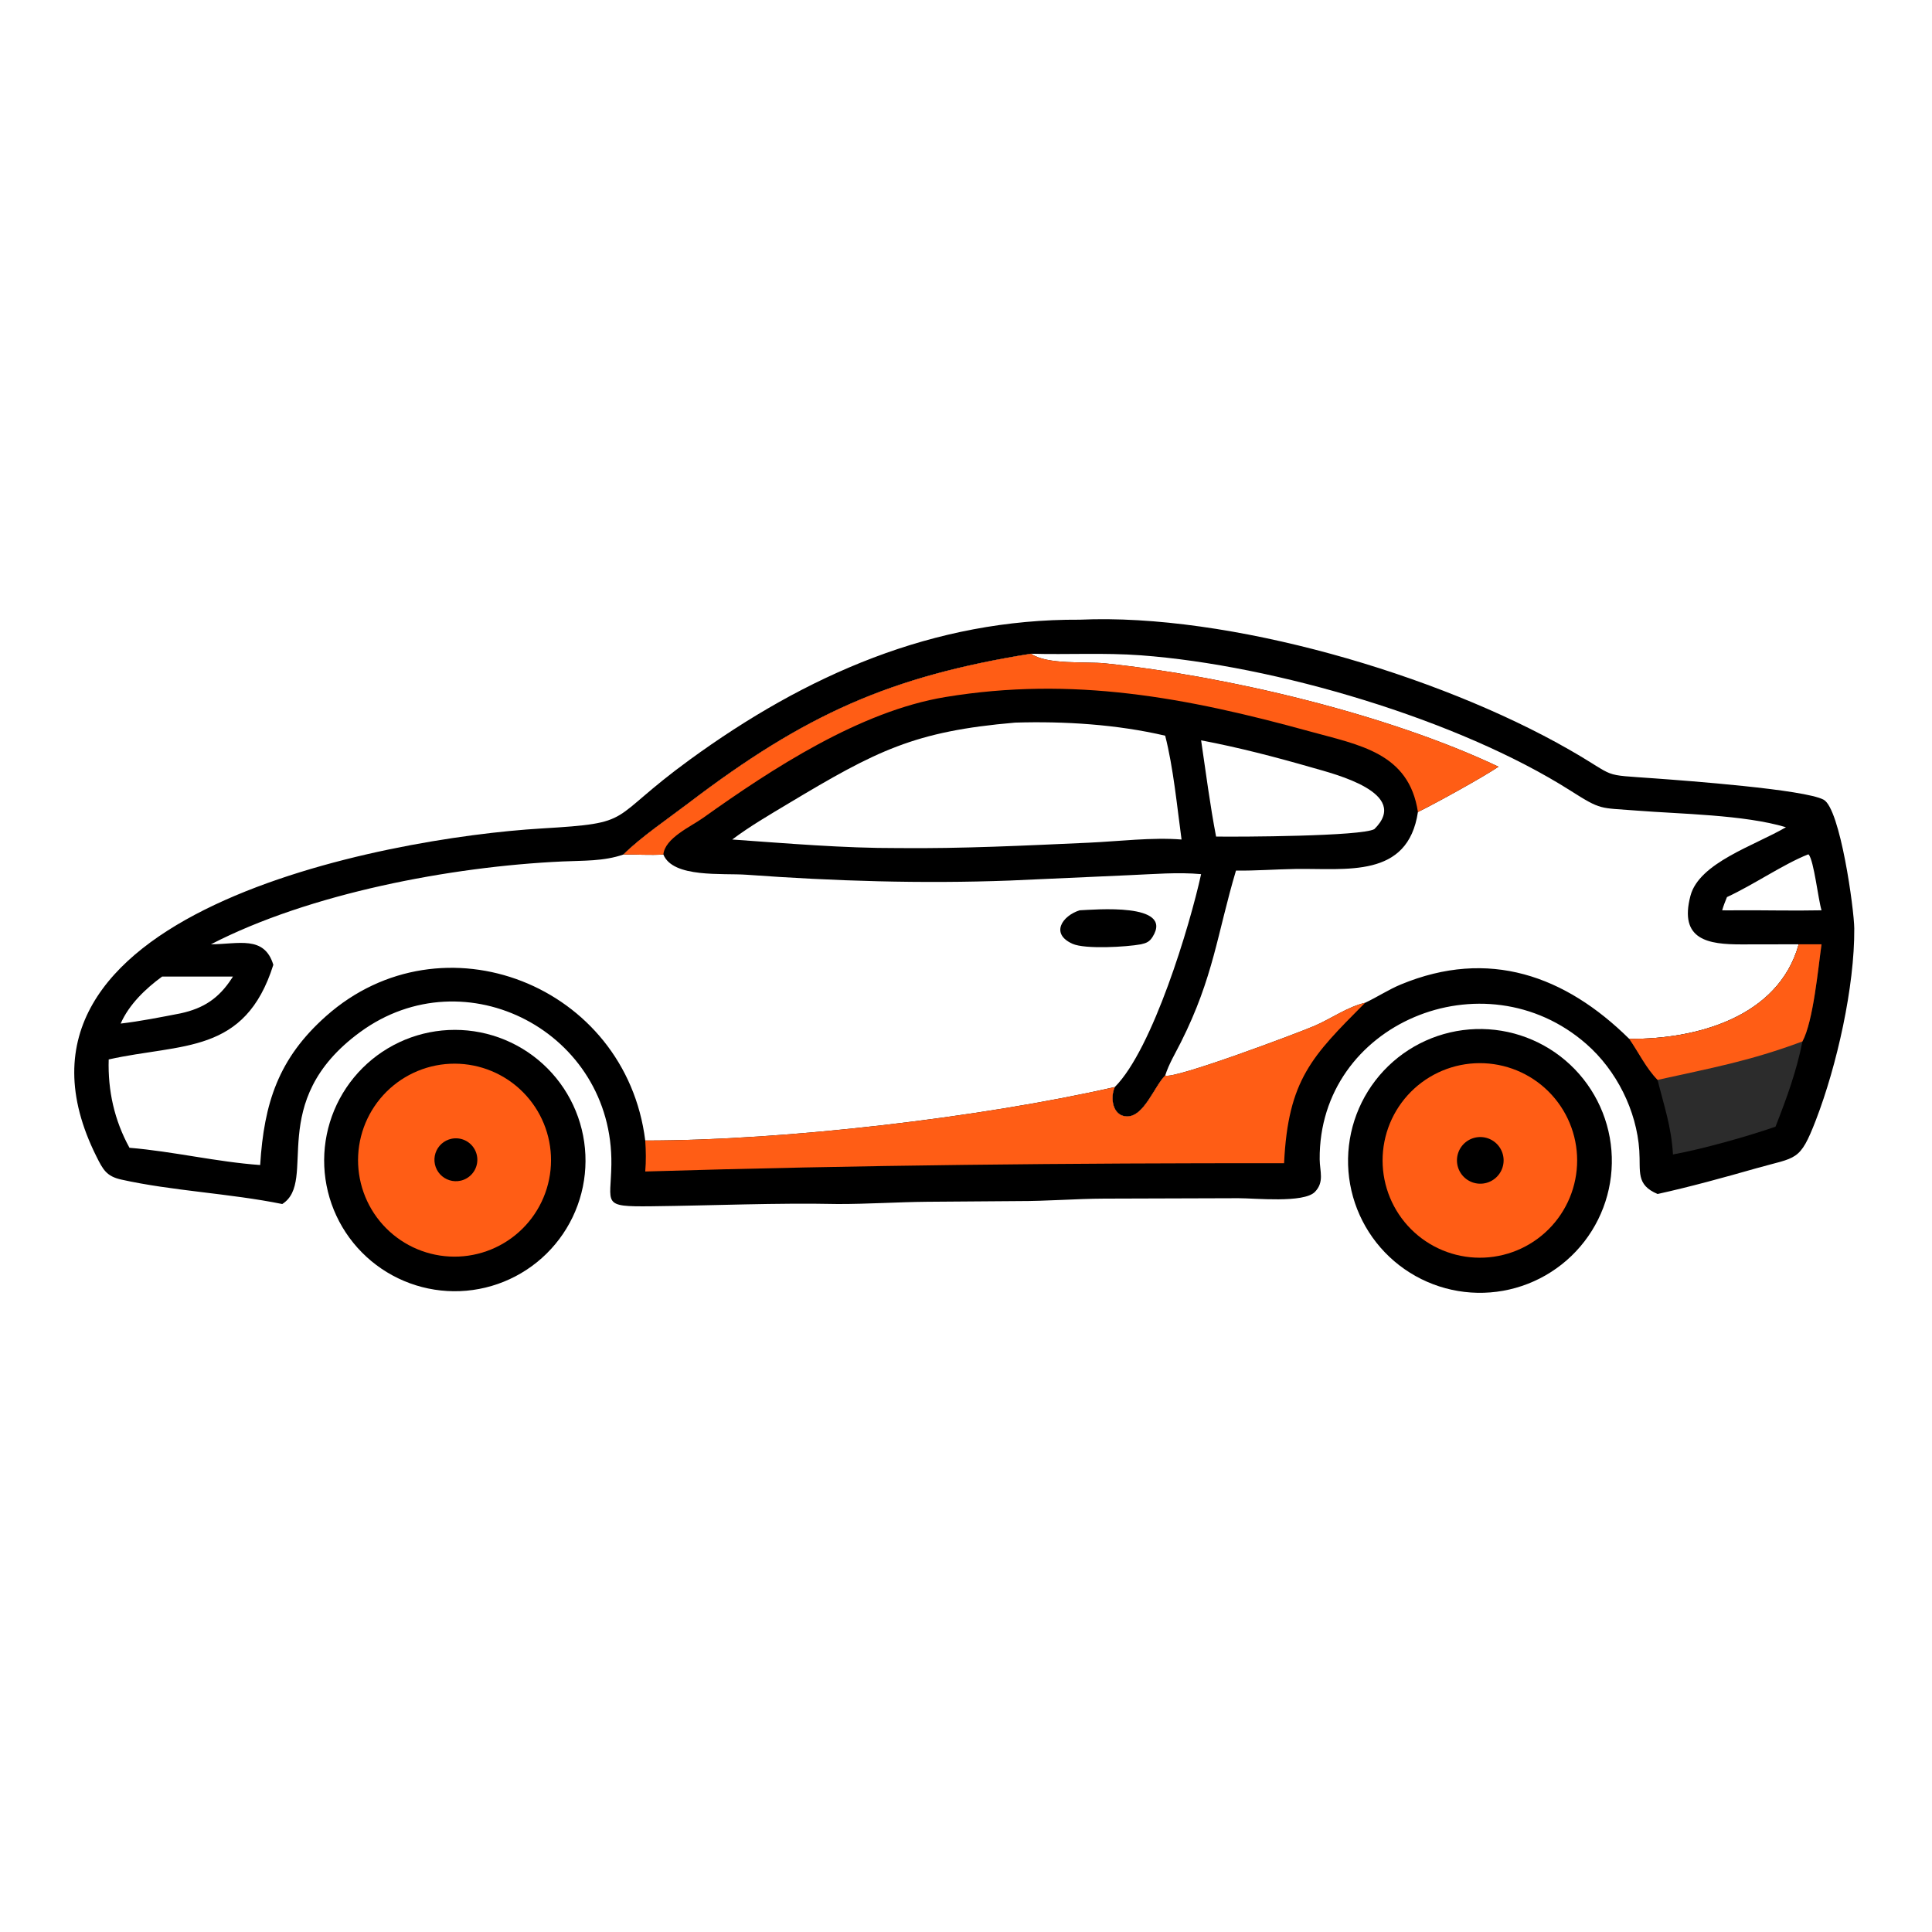<?xml version="1.0" encoding="utf-8" ?>
<svg xmlns="http://www.w3.org/2000/svg" xmlns:xlink="http://www.w3.org/1999/xlink" width="1024" height="1024">
	<path transform="scale(2 2)" d="M286.125 164.225C325.494 162.448 380.879 178.615 415.891 198.686C429.138 206.28 423.643 205.186 438.717 206.296C446.67 206.882 478.202 209.193 483.277 211.928C487.686 214.304 491.366 241.014 491.401 246.062C491.508 261.464 486.777 282.459 481.232 296.828C476.937 307.957 476.192 306.545 465.426 309.61C456.746 312.08 448.097 314.475 439.28 316.421C433.473 313.973 434.8 310.499 434.43 304.896C433.728 294.291 428.37 283.649 420.405 276.675C393.329 252.969 349.426 271.188 349.729 307.249C349.756 310.399 351.009 313.235 348.475 315.858C345.527 318.911 332.404 317.515 328.179 317.537L292.553 317.647C284.988 317.68 277.609 318.318 269.751 318.302L245.678 318.482C237.775 318.557 230 319.094 222.05 319.079C205.528 318.733 189.08 319.492 172.568 319.675C159.253 319.823 161.876 319.155 162.021 308.595C162.5 273.523 123.322 253.137 95.457 273.502C70.129 292.013 84.397 313.01 74.801 319.079C60.772 316.237 45.676 315.62 32.113 312.593C28.224 311.725 27.293 309.959 25.557 306.486C-6.645 242.064 101.994 222.025 143.506 219.553C168.718 218.052 160.51 217.57 182.736 201.372C213.587 178.889 247.388 164.005 286.125 164.225ZM72.435 255.689C64.912 279.535 48.193 276.427 28.806 280.763C28.556 289.024 30.31 296.897 34.312 304.173C45.911 305.134 57.344 307.915 68.946 308.744C69.973 292.329 73.773 280.493 86.423 269.267C117.224 241.933 165.841 260.964 170.995 302.248C208.09 302.274 260.293 296.096 295.442 288.068C294.157 290.807 294.774 295.736 298.577 295.868C303.173 296.028 305.927 287.832 308.785 285.026C311.105 286.101 343.789 273.828 348.344 271.87C352.711 269.992 357.125 266.811 361.764 265.749C364.982 264.243 367.954 262.256 371.239 260.895C394.534 251.242 414.805 258.564 431.757 275.301C449.43 275.484 471.314 269.621 476.68 250.25L461.475 250.275C452.815 250.28 444.886 249.174 447.988 237.395C450.297 228.624 465.019 224.074 473.298 219.225C462.147 215.885 445.264 215.735 433.59 214.805C423.853 214.029 424.465 214.787 416.212 209.543C386.519 190.675 337.848 176.292 302.313 173.661C292.598 172.942 282.934 173.518 273.22 173.246C235.95 179.228 213.371 189.304 182.501 212.811C177.304 216.769 169.676 221.965 165.211 226.454C160.005 228.279 154.487 228.043 149.03 228.295C119.326 229.664 81.96 236.792 55.903 250.25C63.139 250.229 70.046 247.795 72.435 255.689ZM42.974 258.796C38.572 262.002 34.193 266.203 31.977 271.258C37.26 270.635 42.583 269.569 47.806 268.559C53.968 267.232 57.995 264.565 61.444 259.252L61.735 258.796L42.974 258.796ZM479.08 226.454C472.497 229.092 464.848 234.402 457.666 237.738C457.195 238.896 456.736 240.032 456.396 241.238C457.67 241.252 458.946 241.287 460.219 241.238C467.711 241.196 475.239 241.397 482.724 241.238C481.812 238.234 480.727 228.156 479.316 226.445L479.08 226.454Z"/>
	<path transform="scale(2 2)" d="M286.125 241.238C289.871 241.09 311.185 239.094 305.453 248.271C304.644 249.568 303.825 249.929 302.37 250.25C298.581 250.955 287.581 251.605 284.248 250.125C278.26 247.466 281.517 242.683 286.125 241.238Z"/>
	<path transform="scale(2 2)" d="M165.211 226.454C169.676 221.965 177.304 216.769 182.501 212.811C213.371 189.304 235.95 179.228 273.22 173.246C277.597 176.237 287.742 175.259 292.936 175.802C325.347 179.191 367.745 189.255 397.133 203.189C392.908 206.027 380.584 212.833 375.764 215.195C373.104 232.887 356.775 230.066 343.311 230.283C338.067 230.368 332.785 230.78 327.546 230.718C322.563 247.466 321.617 258.959 312.956 276.197C311.502 279.092 309.778 281.931 308.785 285.026C305.927 287.832 303.173 296.028 298.577 295.868C294.774 295.736 294.157 290.807 295.442 288.068C305.483 278.002 315.335 245.255 318.306 231.658C312.17 231.095 305.758 231.656 299.604 231.915L267.56 233.356C244.235 234.224 221.129 233.506 197.856 231.818C191.49 231.357 178.342 232.726 175.798 226.454C172.342 226.687 168.697 226.415 165.211 226.454ZM194.046 222.481C208.67 223.503 223.461 224.794 238.125 224.75C254.983 224.92 271.705 224.08 288.538 223.323C296.403 222.969 305.328 221.853 313.123 222.481C311.934 213.748 310.95 203.418 308.785 194.965C296.017 191.98 282.126 191.102 269.03 191.5C242.322 193.787 232.314 198.917 208.936 212.937C203.894 215.961 198.75 218.947 194.046 222.481ZM364.222 219.719C373.954 210.117 353.583 205.108 347.815 203.445C338.094 200.643 328.25 198.079 318.306 196.196C319.561 204.648 320.661 213.31 322.274 221.699C328.321 221.794 360.91 221.645 364.222 219.719Z"/>
	<path fill="#FF5D15" transform="scale(2 2)" d="M165.211 226.454C169.676 221.965 177.304 216.769 182.501 212.811C213.371 189.304 235.95 179.228 273.22 173.246C277.597 176.237 287.742 175.259 292.936 175.802C325.347 179.191 367.745 189.255 397.133 203.189C392.908 206.027 380.584 212.833 375.764 215.195C373.395 199.477 360.213 197.445 347.105 193.83C314.353 184.8 284.19 179.169 250.528 184.723C227.947 188.449 204.573 203.739 186.266 216.79C183.078 219.064 176.209 222.086 175.798 226.454C172.342 226.687 168.697 226.415 165.211 226.454Z"/>
	<path fill="#FF5D15" transform="scale(2 2)" d="M308.785 285.026C311.105 286.101 343.789 273.828 348.344 271.87C352.711 269.992 357.125 266.811 361.764 265.749L361.564 265.954C347.781 279.836 341.342 286.092 340.298 308.265C284.398 308.209 226.86 308.763 170.995 310.458C171.232 307.7 171.184 305.006 170.995 302.248C208.09 302.274 260.293 296.096 295.442 288.068C294.157 290.807 294.774 295.736 298.577 295.868C303.173 296.028 305.927 287.832 308.785 285.026Z"/>
	<path fill="#2C2C2C" transform="scale(2 2)" d="M476.68 250.25L482.724 250.25C481.825 256.562 480.55 270.629 477.665 275.991C476.096 283.922 473.472 291.072 470.528 298.579C463.094 301.171 451.155 304.524 443.357 305.943C442.911 298.465 441.026 293.253 439.28 286.183C436.236 283.091 434.241 278.87 431.757 275.301C449.43 275.484 471.314 269.621 476.68 250.25Z"/>
	<path fill="#FF5D15" transform="scale(2 2)" d="M476.68 250.25L482.724 250.25C481.825 256.562 480.55 270.629 477.665 275.991C463.557 281.245 453.396 283.047 439.28 286.183C436.236 283.091 434.241 278.87 431.757 275.301C449.43 275.484 471.314 269.621 476.68 250.25Z"/>
	<path transform="scale(2 2)" d="M387.654 272.994Q388.506 272.882 389.362 272.813Q390.218 272.743 391.076 272.715Q391.935 272.688 392.794 272.702Q393.653 272.717 394.51 272.774Q395.367 272.83 396.22 272.929Q397.073 273.028 397.921 273.169Q398.768 273.309 399.608 273.491Q400.447 273.673 401.277 273.896Q402.106 274.119 402.924 274.383Q403.741 274.646 404.545 274.95Q405.348 275.253 406.136 275.596Q406.924 275.938 407.694 276.319Q408.464 276.699 409.214 277.118Q409.965 277.536 410.693 277.99Q411.422 278.445 412.128 278.934Q412.834 279.424 413.515 279.948Q414.195 280.471 414.85 281.028Q415.504 281.585 416.13 282.173Q416.756 282.761 417.353 283.379Q417.949 283.997 418.515 284.643Q419.08 285.29 419.613 285.964Q420.146 286.637 420.645 287.336Q421.144 288.035 421.609 288.758Q422.073 289.481 422.501 290.225Q422.93 290.97 423.321 291.734Q423.712 292.499 424.065 293.282Q424.418 294.065 424.732 294.865Q425.047 295.664 425.321 296.478Q425.596 297.292 425.83 298.118Q426.065 298.945 426.258 299.781Q426.451 300.618 426.604 301.464Q426.756 302.309 426.866 303.161Q426.976 304.013 427.045 304.869Q427.113 305.725 427.14 306.584Q427.166 307.442 427.15 308.301Q427.134 309.16 427.076 310.017Q427.018 310.874 426.918 311.727Q426.818 312.58 426.676 313.427Q426.534 314.275 426.351 315.114Q426.167 315.953 425.943 316.782Q425.719 317.611 425.454 318.429Q425.189 319.246 424.884 320.049Q424.58 320.852 424.236 321.639Q423.893 322.426 423.511 323.196Q423.129 323.965 422.709 324.715Q422.29 325.465 421.835 326.193Q421.379 326.921 420.888 327.626Q420.398 328.331 419.873 329.011Q419.348 329.691 418.79 330.344Q418.233 330.998 417.644 331.623Q417.055 332.248 416.436 332.844Q415.817 333.439 415.169 334.004Q414.522 334.568 413.848 335.1Q413.173 335.632 412.473 336.13Q411.774 336.628 411.05 337.092Q410.327 337.555 409.582 337.982Q408.836 338.409 408.071 338.799Q407.306 339.189 406.522 339.541Q405.739 339.893 404.939 340.206Q404.139 340.519 403.324 340.793Q402.51 341.066 401.683 341.299Q400.857 341.532 400.019 341.724Q399.182 341.916 398.337 342.067Q397.491 342.218 396.639 342.327Q395.789 342.436 394.934 342.503Q394.079 342.57 393.222 342.595Q392.365 342.62 391.508 342.603Q390.651 342.586 389.796 342.527Q388.941 342.468 388.089 342.368Q387.238 342.267 386.393 342.124Q385.547 341.982 384.71 341.798Q383.872 341.615 383.045 341.39Q382.218 341.166 381.402 340.901Q380.587 340.636 379.785 340.331Q378.984 340.027 378.199 339.684Q377.413 339.34 376.645 338.959Q375.878 338.577 375.129 338.159Q374.381 337.74 373.655 337.285Q372.928 336.83 372.224 336.341Q371.521 335.851 370.842 335.327Q370.163 334.803 369.511 334.247Q368.859 333.69 368.235 333.103Q367.611 332.515 367.016 331.897Q366.422 331.28 365.858 330.634Q365.294 329.988 364.763 329.315Q364.232 328.642 363.734 327.944Q363.237 327.246 362.774 326.524Q362.311 325.802 361.884 325.059Q361.458 324.315 361.068 323.552Q360.678 322.788 360.326 322.007Q359.974 321.225 359.66 320.427Q359.347 319.629 359.073 318.816Q358.8 318.004 358.566 317.179Q358.332 316.354 358.139 315.519Q357.947 314.684 357.795 313.84Q357.643 312.996 357.533 312.146Q357.423 311.296 357.354 310.441Q357.286 309.587 357.26 308.73Q357.233 307.873 357.249 307.016Q357.265 306.159 357.322 305.303Q357.38 304.448 357.479 303.596Q357.579 302.745 357.72 301.899Q357.861 301.054 358.044 300.216Q358.226 299.378 358.449 298.551Q358.672 297.723 358.936 296.907Q359.2 296.091 359.503 295.29Q359.806 294.488 360.148 293.702Q360.49 292.916 360.871 292.147Q361.251 291.379 361.668 290.63Q362.086 289.881 362.54 289.154Q362.993 288.427 363.482 287.722Q363.971 287.018 364.494 286.339Q365.016 285.659 365.572 285.006Q366.127 284.353 366.714 283.728Q367.301 283.103 367.917 282.507Q368.534 281.912 369.179 281.347Q369.824 280.783 370.497 280.251Q371.169 279.718 371.866 279.22Q372.563 278.721 373.284 278.257Q374.005 277.793 374.748 277.365Q375.491 276.937 376.254 276.546Q377.017 276.155 377.798 275.802Q378.579 275.449 379.376 275.134Q380.174 274.82 380.986 274.545Q381.798 274.27 382.622 274.035Q383.447 273.8 384.282 273.606Q385.117 273.411 385.96 273.258Q386.804 273.105 387.654 272.994Z"/>
	<path fill="#FF5D15" transform="scale(2 2)" d="M388.285 282.039Q388.912 281.943 389.543 281.878Q390.174 281.813 390.808 281.78Q391.441 281.746 392.076 281.743Q392.71 281.741 393.344 281.77Q393.978 281.798 394.609 281.858Q395.241 281.918 395.869 282.009Q396.496 282.099 397.119 282.221Q397.742 282.343 398.358 282.495Q398.974 282.647 399.581 282.829Q400.189 283.011 400.787 283.223Q401.385 283.435 401.972 283.675Q402.559 283.916 403.133 284.186Q403.707 284.456 404.268 284.753Q404.828 285.051 405.373 285.375Q405.918 285.7 406.446 286.051Q406.975 286.402 407.485 286.779Q407.996 287.155 408.487 287.557Q408.979 287.958 409.45 288.383Q409.921 288.808 410.37 289.256Q410.82 289.703 411.247 290.172Q411.674 290.642 412.077 291.131Q412.48 291.621 412.859 292.13Q413.238 292.639 413.591 293.166Q413.945 293.692 414.272 294.236Q414.599 294.78 414.899 295.339Q415.198 295.898 415.47 296.471Q415.742 297.044 415.986 297.63Q416.229 298.216 416.444 298.813Q416.658 299.41 416.843 300.017Q417.028 300.624 417.182 301.239Q417.337 301.854 417.461 302.476Q417.586 303.099 417.679 303.726Q417.772 304.353 417.835 304.985Q417.897 305.616 417.929 306.25Q417.96 306.883 417.96 307.518Q417.961 308.152 417.93 308.786Q417.899 309.419 417.836 310.051Q417.774 310.682 417.681 311.31Q417.588 311.937 417.464 312.559Q417.34 313.182 417.186 313.797Q417.032 314.412 416.847 315.019Q416.663 315.626 416.449 316.224Q416.235 316.821 415.992 317.407Q415.748 317.993 415.477 318.566Q415.205 319.139 414.905 319.698Q414.606 320.258 414.279 320.801Q413.953 321.345 413.599 321.872Q413.246 322.399 412.868 322.909Q412.489 323.418 412.086 323.907Q411.683 324.397 411.256 324.867Q410.83 325.336 410.38 325.784Q409.931 326.232 409.46 326.657Q408.99 327.082 408.498 327.484Q408.007 327.886 407.497 328.262Q406.987 328.639 406.459 328.991Q405.93 329.342 405.385 329.667Q404.841 329.992 404.28 330.29Q403.72 330.588 403.146 330.858Q402.572 331.127 401.985 331.369Q401.399 331.61 400.801 331.822Q400.203 332.034 399.595 332.217Q398.988 332.399 398.372 332.552Q397.756 332.704 397.133 332.826Q396.511 332.948 395.883 333.039Q395.258 333.13 394.63 333.19Q394.001 333.25 393.37 333.279Q392.74 333.308 392.108 333.306Q391.477 333.305 390.846 333.272Q390.216 333.239 389.587 333.176Q388.959 333.112 388.335 333.018Q387.711 332.924 387.092 332.799Q386.473 332.675 385.86 332.52Q385.248 332.365 384.644 332.181Q384.041 331.996 383.447 331.783Q382.852 331.569 382.27 331.326Q381.687 331.083 381.116 330.812Q380.546 330.541 379.99 330.243Q379.433 329.944 378.892 329.619Q378.351 329.294 377.827 328.942Q377.302 328.591 376.795 328.214Q376.289 327.837 375.801 327.436Q375.313 327.035 374.846 326.61Q374.379 326.186 373.933 325.739Q373.487 325.292 373.063 324.824Q372.639 324.356 372.239 323.868Q371.839 323.379 371.463 322.872Q371.087 322.365 370.736 321.839Q370.386 321.314 370.061 320.773Q369.737 320.231 369.439 319.674Q369.142 319.117 368.872 318.546Q368.602 317.976 368.36 317.392Q368.119 316.809 367.906 316.214Q367.693 315.62 367.51 315.016Q367.326 314.412 367.173 313.799Q367.019 313.187 366.895 312.568Q366.772 311.948 366.679 311.324Q366.586 310.7 366.524 310.071Q366.461 309.443 366.43 308.812Q366.398 308.182 366.398 307.55Q366.397 306.919 366.427 306.288Q366.457 305.658 366.519 305.029Q366.58 304.401 366.671 303.776Q366.763 303.151 366.886 302.532Q367.008 301.912 367.16 301.3Q367.313 300.687 367.495 300.082Q367.677 299.478 367.889 298.883Q368.101 298.288 368.341 297.704Q368.582 297.12 368.85 296.549Q369.119 295.978 369.416 295.42Q369.712 294.863 370.035 294.32Q370.359 293.778 370.708 293.252Q371.058 292.727 371.433 292.218Q371.808 291.71 372.207 291.221Q372.606 290.732 373.029 290.263Q373.452 289.794 373.897 289.346Q374.342 288.899 374.809 288.473Q375.275 288.048 375.762 287.646Q376.249 287.244 376.755 286.866Q377.261 286.488 377.785 286.136Q378.308 285.783 378.849 285.457Q379.389 285.13 379.945 284.831Q380.501 284.531 381.071 284.259Q381.641 283.987 382.223 283.743Q382.805 283.499 383.399 283.284Q383.993 283.069 384.596 282.884Q385.2 282.698 385.812 282.542Q386.423 282.386 387.042 282.26Q387.661 282.134 388.285 282.039Z"/>
	<path transform="scale(2 2)" d="M391.774 301.35Q391.925 301.337 392.076 301.332Q392.227 301.327 392.378 301.329Q392.529 301.331 392.68 301.341Q392.831 301.35 392.981 301.367Q393.131 301.384 393.281 301.408Q393.43 301.432 393.578 301.464Q393.725 301.495 393.872 301.534Q394.018 301.573 394.162 301.619Q394.306 301.664 394.448 301.717Q394.589 301.77 394.728 301.829Q394.867 301.889 395.003 301.955Q395.139 302.022 395.271 302.095Q395.404 302.168 395.532 302.247Q395.661 302.326 395.786 302.412Q395.91 302.497 396.031 302.589Q396.151 302.68 396.267 302.777Q396.383 302.875 396.493 302.977Q396.604 303.08 396.71 303.188Q396.816 303.296 396.916 303.409Q397.016 303.523 397.111 303.64Q397.205 303.758 397.294 303.881Q397.383 304.003 397.466 304.13Q397.548 304.256 397.625 304.387Q397.701 304.517 397.771 304.651Q397.841 304.785 397.904 304.923Q397.967 305.06 398.024 305.2Q398.08 305.34 398.13 305.483Q398.18 305.626 398.222 305.771Q398.265 305.916 398.3 306.063Q398.335 306.21 398.364 306.358Q398.392 306.507 398.413 306.657Q398.433 306.806 398.447 306.957Q398.461 307.108 398.467 307.259Q398.473 307.41 398.472 307.561Q398.47 307.712 398.462 307.863Q398.453 308.014 398.437 308.164Q398.421 308.314 398.398 308.464Q398.375 308.613 398.344 308.761Q398.313 308.909 398.276 309.056Q398.238 309.202 398.193 309.346Q398.148 309.491 398.096 309.633Q398.044 309.775 397.986 309.914Q397.927 310.053 397.861 310.189Q397.796 310.326 397.724 310.459Q397.652 310.591 397.573 310.721Q397.495 310.85 397.41 310.975Q397.325 311.1 397.234 311.221Q397.144 311.342 397.047 311.458Q396.951 311.575 396.848 311.686Q396.746 311.798 396.639 311.904Q396.531 312.01 396.419 312.111Q396.307 312.212 396.189 312.308Q396.072 312.403 395.95 312.492Q395.828 312.582 395.702 312.665Q395.576 312.749 395.446 312.826Q395.316 312.903 395.183 312.974Q395.049 313.045 394.912 313.109Q394.775 313.173 394.635 313.23Q394.495 313.288 394.353 313.338Q394.21 313.388 394.066 313.432Q393.921 313.475 393.774 313.512Q393.627 313.548 393.479 313.577Q393.331 313.606 393.181 313.628Q393.031 313.65 392.881 313.664Q392.729 313.679 392.577 313.686Q392.425 313.693 392.273 313.692Q392.12 313.692 391.968 313.684Q391.816 313.676 391.664 313.661Q391.513 313.645 391.362 313.622Q391.212 313.599 391.062 313.569Q390.913 313.539 390.765 313.501Q390.618 313.464 390.472 313.419Q390.327 313.374 390.183 313.322Q390.04 313.27 389.9 313.211Q389.759 313.153 389.622 313.087Q389.484 313.021 389.35 312.949Q389.216 312.876 389.086 312.797Q388.956 312.718 388.829 312.633Q388.703 312.548 388.581 312.456Q388.459 312.365 388.342 312.268Q388.225 312.17 388.113 312.067Q388 311.964 387.893 311.856Q387.786 311.748 387.685 311.634Q387.583 311.521 387.487 311.402Q387.391 311.284 387.301 311.161Q387.211 311.038 387.127 310.911Q387.044 310.784 386.966 310.652Q386.889 310.521 386.818 310.386Q386.747 310.252 386.683 310.113Q386.619 309.975 386.561 309.834Q386.504 309.693 386.454 309.549Q386.404 309.405 386.361 309.259Q386.318 309.113 386.282 308.965Q386.246 308.817 386.217 308.667Q386.189 308.518 386.168 308.367Q386.147 308.216 386.133 308.064Q386.119 307.912 386.113 307.76Q386.107 307.608 386.108 307.455Q386.11 307.303 386.119 307.151Q386.127 306.999 386.144 306.847Q386.16 306.696 386.184 306.546Q386.208 306.395 386.239 306.246Q386.27 306.097 386.308 305.949Q386.347 305.802 386.393 305.657Q386.438 305.511 386.491 305.368Q386.544 305.225 386.604 305.085Q386.663 304.945 386.73 304.808Q386.797 304.671 386.87 304.538Q386.943 304.404 387.023 304.274Q387.103 304.144 387.189 304.019Q387.275 303.893 387.367 303.772Q387.459 303.65 387.557 303.534Q387.655 303.417 387.759 303.305Q387.862 303.194 387.971 303.087Q388.08 302.981 388.194 302.88Q388.308 302.779 388.427 302.684Q388.546 302.589 388.67 302.499Q388.793 302.41 388.921 302.327Q389.049 302.244 389.18 302.167Q389.312 302.091 389.447 302.021Q389.583 301.951 389.721 301.887Q389.86 301.824 390.001 301.768Q390.143 301.711 390.287 301.662Q390.431 301.613 390.578 301.57Q390.724 301.528 390.872 301.493Q391.021 301.458 391.17 301.431Q391.32 301.403 391.471 301.383Q391.622 301.363 391.774 301.35Z"/>
	<path transform="scale(2 2)" d="M117.135 273.091Q117.984 273.007 118.835 272.966Q119.687 272.924 120.54 272.924Q121.393 272.924 122.244 272.966Q123.096 273.008 123.945 273.092Q124.793 273.176 125.637 273.302Q126.48 273.427 127.316 273.594Q128.152 273.761 128.979 273.969Q129.806 274.177 130.622 274.426Q131.438 274.674 132.24 274.962Q133.043 275.251 133.83 275.578Q134.618 275.905 135.388 276.271Q136.158 276.637 136.91 277.04Q137.661 277.443 138.392 277.883Q139.122 278.323 139.831 278.798Q140.539 279.273 141.223 279.782Q141.906 280.292 142.564 280.834Q143.222 281.377 143.853 281.951Q144.483 282.525 145.085 283.129Q145.686 283.734 146.257 284.367Q146.828 285.001 147.367 285.661Q147.906 286.322 148.412 287.008Q148.918 287.695 149.39 288.405Q149.861 289.116 150.297 289.849Q150.733 290.582 151.133 291.335Q151.532 292.088 151.894 292.861Q152.256 293.633 152.579 294.422Q152.903 295.211 153.187 296.015Q153.471 296.819 153.715 297.636Q153.96 298.453 154.163 299.281Q154.367 300.109 154.53 300.946Q154.693 301.783 154.814 302.627Q154.935 303.471 155.015 304.32Q155.095 305.169 155.132 306.021Q155.17 306.873 155.166 307.725Q155.162 308.578 155.116 309.43Q155.07 310.281 154.982 311.129Q154.894 311.978 154.764 312.82Q154.634 313.663 154.464 314.499Q154.293 315.334 154.081 316.16Q153.869 316.986 153.617 317.801Q153.364 318.615 153.072 319.416Q152.78 320.217 152.449 321.003Q152.118 321.789 151.749 322.558Q151.379 323.326 150.973 324.076Q150.566 324.825 150.123 325.554Q149.68 326.282 149.201 326.988Q148.723 327.694 148.21 328.375Q147.698 329.057 147.152 329.712Q146.607 330.368 146.029 330.995Q145.452 331.623 144.845 332.222Q144.238 332.82 143.602 333.388Q142.966 333.956 142.302 334.492Q141.639 335.028 140.95 335.531Q140.261 336.034 139.549 336.502Q138.836 336.97 138.101 337.402Q137.366 337.835 136.611 338.231Q135.856 338.627 135.082 338.985Q134.308 339.343 133.518 339.663Q132.727 339.983 131.922 340.263Q131.116 340.543 130.298 340.784Q129.48 341.024 128.651 341.224Q127.822 341.424 126.984 341.583Q126.147 341.742 125.302 341.859Q124.457 341.976 123.608 342.052Q122.764 342.127 121.917 342.161Q121.07 342.195 120.222 342.187Q119.375 342.18 118.528 342.13Q117.682 342.081 116.839 341.991Q115.997 341.901 115.159 341.769Q114.322 341.637 113.492 341.465Q112.662 341.293 111.842 341.08Q111.021 340.867 110.212 340.615Q109.403 340.362 108.607 340.07Q107.811 339.778 107.031 339.448Q106.25 339.117 105.487 338.749Q104.723 338.38 103.979 337.975Q103.234 337.57 102.51 337.129Q101.787 336.688 101.085 336.212Q100.384 335.736 99.707 335.226Q99.029 334.716 98.378 334.174Q97.727 333.632 97.102 333.058Q96.478 332.485 95.883 331.881Q95.287 331.278 94.722 330.646Q94.157 330.014 93.624 329.356Q93.09 328.697 92.589 328.013Q92.089 327.329 91.622 326.622Q91.156 325.914 90.724 325.184Q90.293 324.455 89.897 323.705Q89.502 322.955 89.144 322.187Q88.786 321.419 88.466 320.634Q88.146 319.849 87.865 319.049Q87.583 318.25 87.341 317.437Q87.1 316.625 86.898 315.802Q86.696 314.978 86.535 314.146Q86.373 313.314 86.253 312.475Q86.132 311.636 86.053 310.792Q85.974 309.948 85.936 309.101Q85.898 308.255 85.902 307.407Q85.906 306.559 85.951 305.713Q85.996 304.867 86.082 304.023Q86.169 303.18 86.297 302.342Q86.424 301.504 86.593 300.674Q86.761 299.843 86.97 299.021Q87.179 298.2 87.428 297.39Q87.677 296.579 87.965 295.782Q88.253 294.985 88.58 294.203Q88.906 293.421 89.271 292.656Q89.636 291.891 90.037 291.144Q90.439 290.398 90.877 289.672Q91.315 288.946 91.787 288.243Q92.26 287.539 92.766 286.859Q93.273 286.18 93.812 285.526Q94.351 284.872 94.922 284.245Q95.493 283.618 96.093 283.02Q96.694 282.422 97.323 281.854Q97.952 281.286 98.608 280.749Q99.264 280.212 99.945 279.708Q100.627 279.204 101.332 278.735Q102.038 278.265 102.765 277.83Q103.493 277.395 104.241 276.996Q104.989 276.597 105.755 276.236Q106.522 275.874 107.305 275.55Q108.088 275.226 108.887 274.941Q109.685 274.656 110.496 274.41Q111.307 274.165 112.13 273.959Q112.952 273.753 113.783 273.588Q114.615 273.423 115.453 273.299Q116.291 273.174 117.135 273.091Z"/>
	<path fill="#FF5D15" transform="scale(2 2)" d="M116.749 282.152Q117.371 282.061 117.996 282Q118.621 281.94 119.249 281.91Q119.877 281.881 120.505 281.882Q121.133 281.883 121.761 281.915Q122.388 281.947 123.014 282.01Q123.639 282.073 124.26 282.166Q124.881 282.26 125.497 282.384Q126.113 282.507 126.722 282.661Q127.332 282.815 127.933 282.999Q128.533 283.183 129.125 283.396Q129.716 283.609 130.296 283.851Q130.876 284.092 131.443 284.362Q132.01 284.632 132.564 284.93Q133.117 285.227 133.655 285.551Q134.193 285.876 134.715 286.226Q135.237 286.576 135.74 286.952Q136.244 287.327 136.729 287.727Q137.213 288.127 137.678 288.55Q138.142 288.973 138.585 289.419Q139.029 289.864 139.449 290.331Q139.87 290.798 140.267 291.284Q140.665 291.771 141.037 292.277Q141.41 292.783 141.758 293.306Q142.106 293.829 142.427 294.369Q142.749 294.909 143.043 295.464Q143.338 296.019 143.605 296.588Q143.872 297.157 144.11 297.738Q144.349 298.319 144.559 298.911Q144.769 299.503 144.949 300.105Q145.13 300.707 145.281 301.317Q145.432 301.927 145.552 302.544Q145.673 303.16 145.763 303.782Q145.853 304.404 145.913 305.029Q145.972 305.655 146.001 306.283Q146.03 306.91 146.028 307.539Q146.026 308.167 145.993 308.794Q145.96 309.422 145.896 310.047Q145.832 310.672 145.738 311.293Q145.644 311.914 145.519 312.53Q145.394 313.146 145.239 313.755Q145.084 314.364 144.9 314.964Q144.715 315.565 144.502 316.156Q144.288 316.747 144.045 317.326Q143.803 317.906 143.532 318.473Q143.261 319.04 142.963 319.593Q142.664 320.146 142.339 320.684Q142.014 321.221 141.663 321.742Q141.312 322.263 140.936 322.767Q140.56 323.27 140.159 323.754Q139.758 324.238 139.335 324.702Q138.911 325.166 138.465 325.608Q138.019 326.051 137.551 326.471Q137.084 326.891 136.597 327.287Q136.109 327.684 135.603 328.056Q135.097 328.428 134.573 328.775Q134.049 329.122 133.509 329.443Q132.968 329.763 132.413 330.057Q131.858 330.351 131.288 330.617Q130.719 330.883 130.138 331.121Q129.556 331.359 128.964 331.568Q128.371 331.777 127.769 331.957Q127.167 332.136 126.557 332.286Q125.947 332.436 125.33 332.556Q124.713 332.676 124.091 332.765Q123.47 332.854 122.846 332.913Q122.221 332.971 121.595 332.999Q120.968 333.027 120.341 333.024Q119.714 333.022 119.088 332.988Q118.461 332.954 117.838 332.89Q117.214 332.826 116.594 332.731Q115.974 332.636 115.359 332.511Q114.745 332.386 114.137 332.231Q113.529 332.076 112.93 331.892Q112.33 331.707 111.741 331.493Q111.151 331.28 110.573 331.037Q109.994 330.795 109.428 330.524Q108.863 330.254 108.311 329.956Q107.759 329.658 107.222 329.334Q106.686 329.009 106.165 328.658Q105.645 328.308 105.143 327.932Q104.641 327.557 104.158 327.157Q103.674 326.757 103.211 326.334Q102.748 325.911 102.306 325.466Q101.865 325.021 101.445 324.555Q101.026 324.088 100.63 323.602Q100.234 323.116 99.862 322.611Q99.49 322.106 99.144 321.583Q98.797 321.06 98.477 320.521Q98.156 319.982 97.862 319.428Q97.569 318.874 97.302 318.306Q97.036 317.738 96.798 317.158Q96.56 316.577 96.351 315.986Q96.142 315.395 95.962 314.794Q95.782 314.193 95.631 313.585Q95.481 312.976 95.361 312.36Q95.24 311.745 95.15 311.124Q95.06 310.503 95.001 309.879Q94.941 309.255 94.912 308.628Q94.883 308.002 94.885 307.374Q94.887 306.747 94.92 306.121Q94.953 305.495 95.016 304.871Q95.079 304.247 95.173 303.627Q95.267 303.007 95.391 302.392Q95.515 301.777 95.669 301.169Q95.823 300.561 96.007 299.962Q96.191 299.362 96.404 298.772Q96.617 298.182 96.858 297.603Q97.1 297.025 97.37 296.458Q97.639 295.892 97.936 295.34Q98.233 294.788 98.557 294.25Q98.881 293.713 99.231 293.193Q99.581 292.672 99.955 292.169Q100.33 291.667 100.729 291.183Q101.128 290.699 101.551 290.235Q101.973 289.771 102.417 289.329Q102.862 288.887 103.328 288.466Q103.793 288.046 104.279 287.65Q104.765 287.253 105.269 286.88Q105.774 286.508 106.296 286.161Q106.818 285.813 107.357 285.492Q107.895 285.171 108.449 284.876Q109.003 284.582 109.57 284.315Q110.138 284.048 110.718 283.809Q111.298 283.57 111.889 283.36Q112.48 283.15 113.08 282.969Q113.681 282.788 114.289 282.637Q114.898 282.485 115.513 282.364Q116.128 282.243 116.749 282.152Z"/>
	<path transform="scale(2 2)" d="M119.663 301.782Q119.799 301.754 119.936 301.733Q120.073 301.711 120.21 301.696Q120.348 301.682 120.487 301.674Q120.625 301.666 120.764 301.665Q120.902 301.663 121.041 301.669Q121.179 301.675 121.317 301.687Q121.455 301.699 121.593 301.718Q121.73 301.737 121.866 301.763Q122.002 301.789 122.137 301.821Q122.272 301.853 122.405 301.892Q122.538 301.931 122.669 301.976Q122.8 302.021 122.929 302.073Q123.058 302.124 123.184 302.182Q123.309 302.24 123.433 302.304Q123.556 302.368 123.675 302.437Q123.795 302.507 123.911 302.583Q124.027 302.658 124.14 302.739Q124.252 302.821 124.361 302.907Q124.469 302.994 124.573 303.085Q124.677 303.177 124.776 303.274Q124.876 303.37 124.97 303.471Q125.065 303.573 125.154 303.679Q125.244 303.785 125.328 303.895Q125.412 304.005 125.491 304.119Q125.57 304.233 125.643 304.351Q125.716 304.468 125.783 304.589Q125.851 304.711 125.912 304.835Q125.973 304.959 126.028 305.086Q126.084 305.214 126.132 305.343Q126.181 305.473 126.224 305.605Q126.266 305.737 126.302 305.871Q126.339 306.005 126.368 306.14Q126.397 306.275 126.42 306.412Q126.443 306.549 126.459 306.687Q126.475 306.824 126.485 306.962Q126.494 307.101 126.497 307.239Q126.5 307.378 126.496 307.516Q126.492 307.655 126.481 307.793Q126.47 307.931 126.452 308.069Q126.435 308.206 126.411 308.343Q126.386 308.479 126.355 308.615Q126.325 308.75 126.287 308.883Q126.25 309.017 126.206 309.148Q126.162 309.28 126.112 309.409Q126.062 309.538 126.005 309.665Q125.949 309.791 125.886 309.915Q125.824 310.039 125.755 310.159Q125.687 310.28 125.612 310.397Q125.538 310.514 125.458 310.627Q125.378 310.74 125.293 310.849Q125.207 310.959 125.117 311.064Q125.026 311.169 124.931 311.269Q124.835 311.369 124.735 311.465Q124.634 311.561 124.529 311.651Q124.425 311.742 124.315 311.827Q124.206 311.913 124.093 311.993Q123.98 312.073 123.863 312.147Q123.746 312.221 123.625 312.29Q123.505 312.358 123.381 312.421Q123.257 312.484 123.131 312.54Q123.004 312.597 122.875 312.647Q122.746 312.697 122.615 312.741Q122.483 312.785 122.35 312.823Q122.216 312.86 122.081 312.891Q121.715 312.975 121.342 313.01Q120.968 313.044 120.593 313.03Q120.218 313.015 119.849 312.952Q119.479 312.888 119.121 312.776Q118.763 312.665 118.422 312.507Q118.082 312.349 117.765 312.148Q117.448 311.947 117.161 311.706Q116.873 311.465 116.62 311.188Q116.367 310.911 116.152 310.604Q115.937 310.296 115.765 309.963Q115.592 309.63 115.465 309.277Q115.338 308.924 115.258 308.558Q115.178 308.192 115.148 307.818Q115.117 307.444 115.135 307.069Q115.154 306.695 115.221 306.326Q115.289 305.957 115.404 305.6Q115.519 305.243 115.681 304.904Q115.842 304.566 116.047 304.251Q116.251 303.937 116.495 303.652Q116.739 303.367 117.018 303.116Q117.298 302.866 117.608 302.654Q117.917 302.443 118.252 302.274Q118.587 302.105 118.941 301.981Q119.296 301.858 119.663 301.782Z"/>
</svg>
